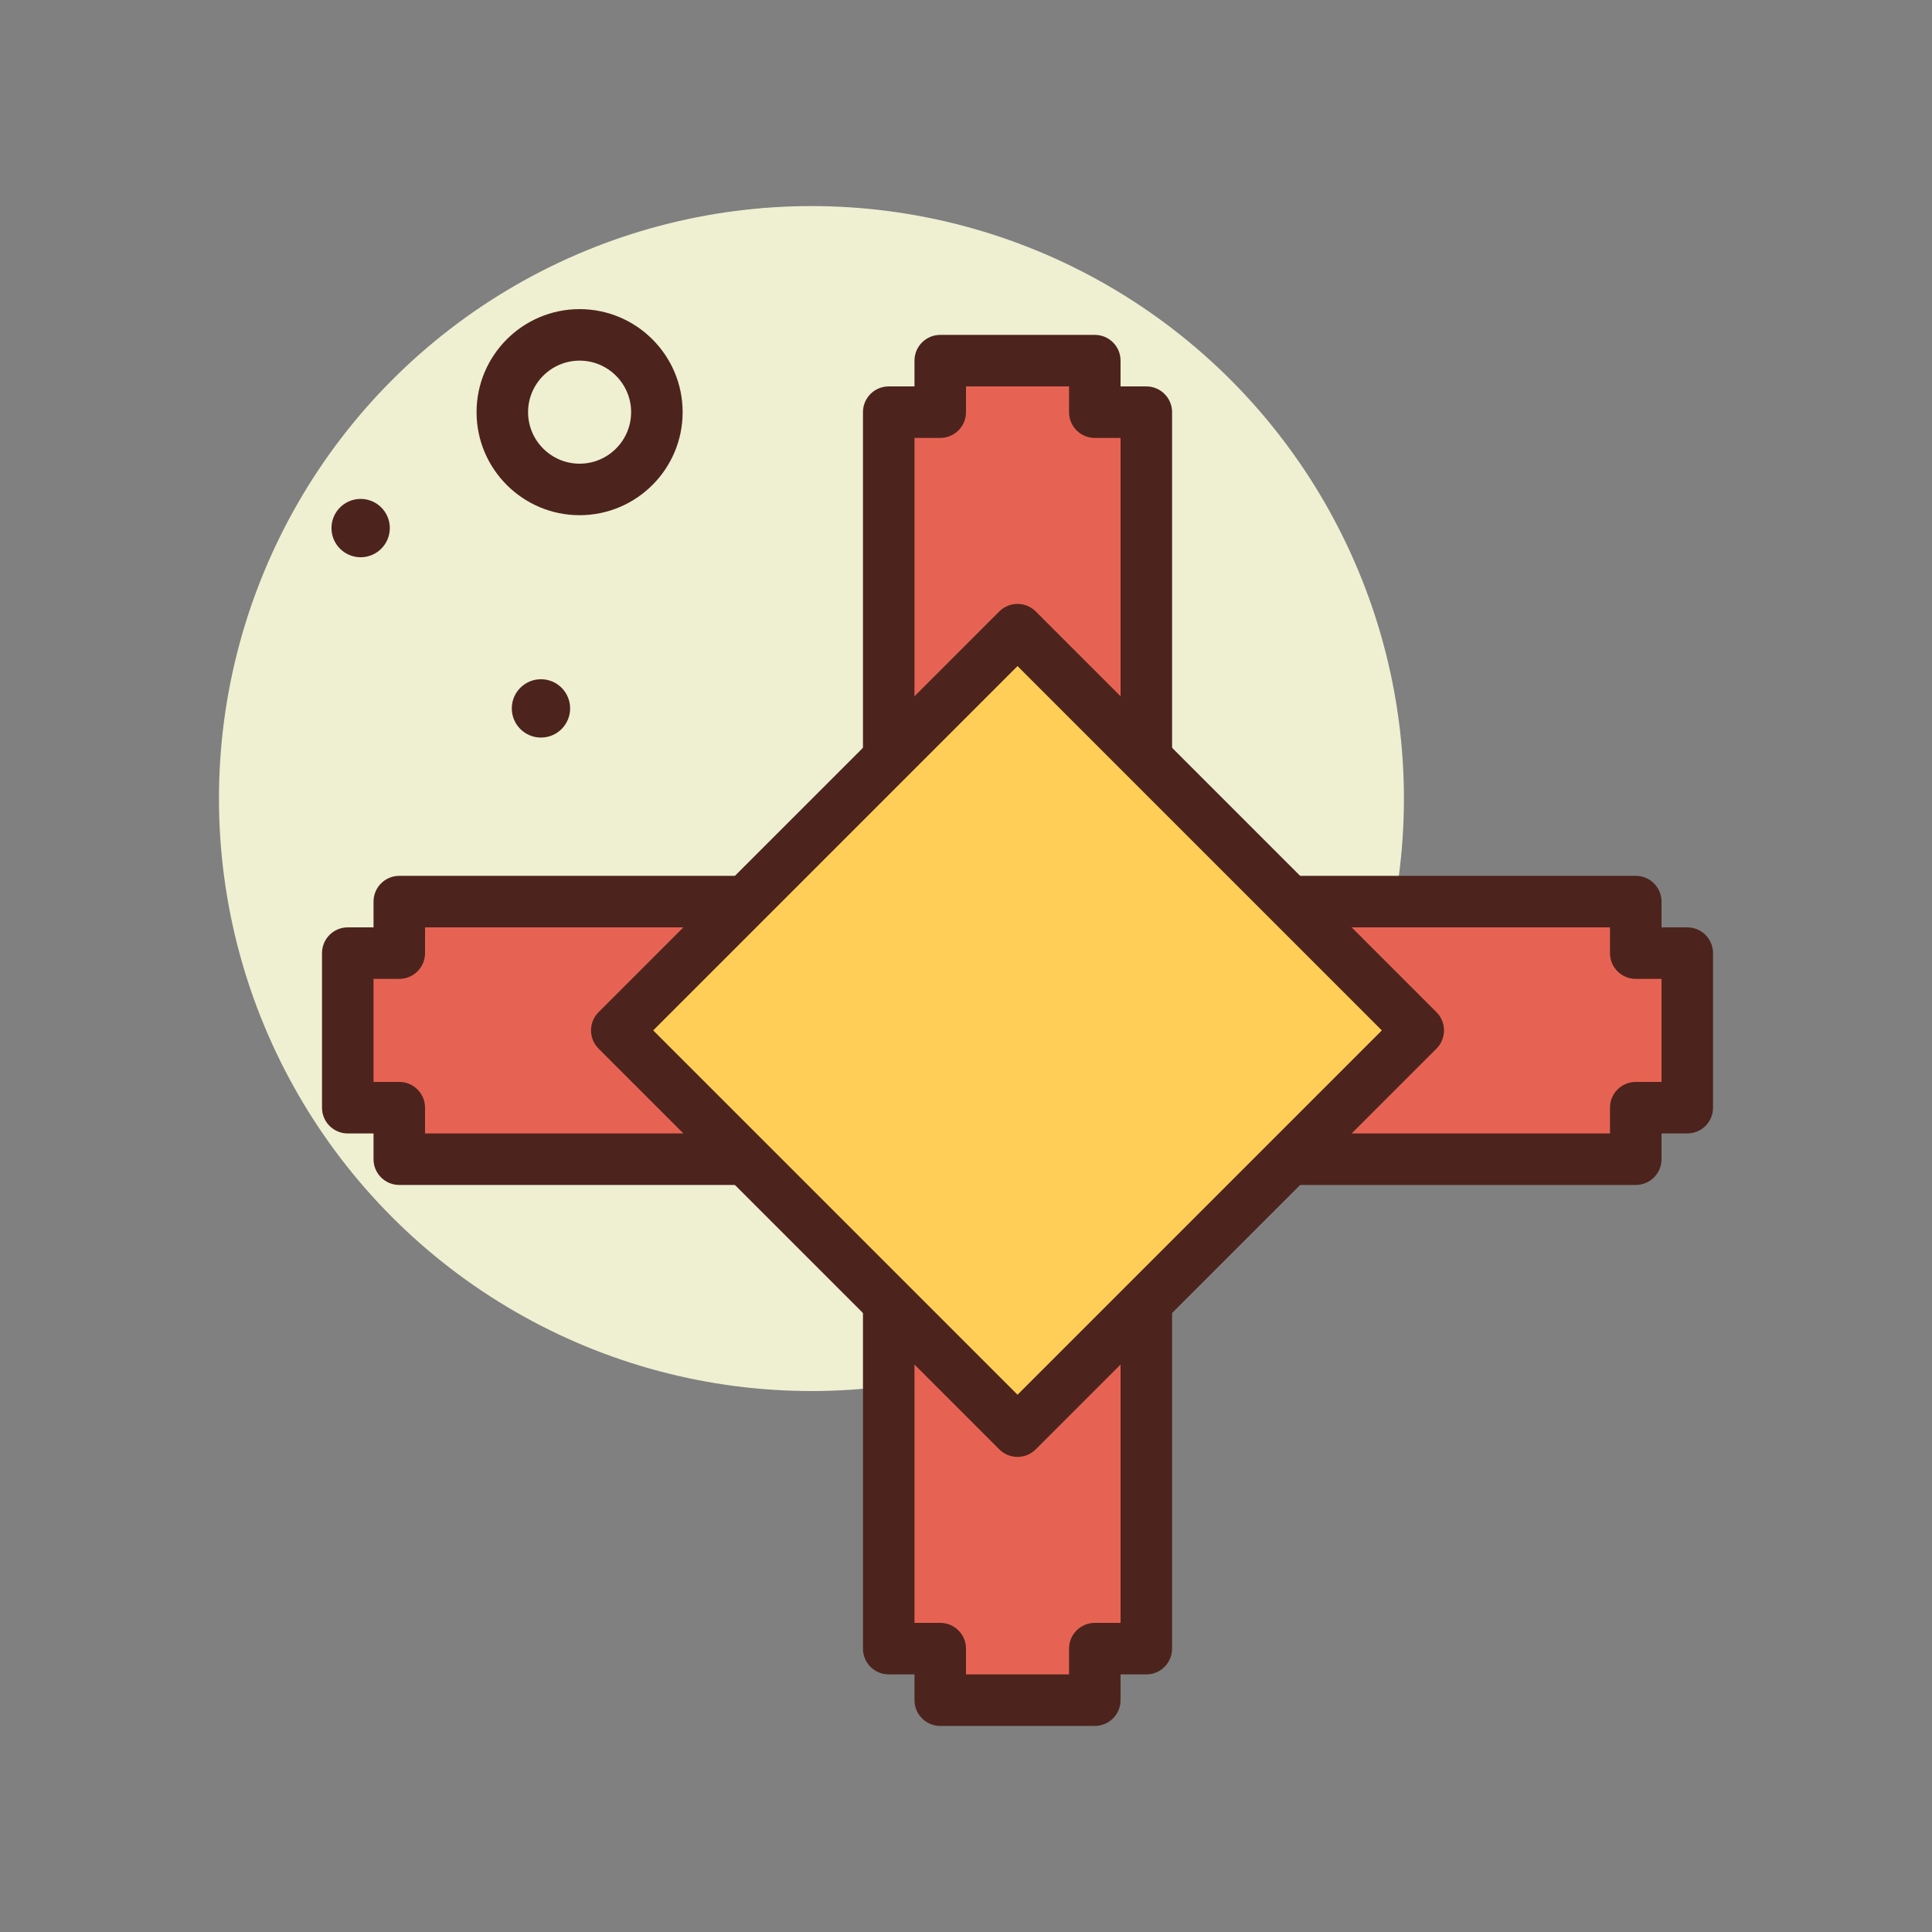 <svg id="cross3" enable-background="new 0 0 300 300" height="512" viewBox="0 0 300 300" width="512" xmlns="http://www.w3.org/2000/svg"><rect x="0" y="0" width="300" height="300" fill="#808080" stroke="none"/><g><circle cx="126" cy="124" fill="#efefd2" r="92"/><g fill="#4c241d"><path d="m90 80c-8.824 0-16-7.176-16-16s7.176-16 16-16 16 7.176 16 16-7.176 16-16 16zm0-24c-4.41 0-8 3.59-8 8s3.59 8 8 8 8-3.59 8-8-3.59-8-8-8z"/><circle cx="84" cy="110" r="4.529"/><circle cx="56" cy="82" r="4.529"/></g><g><path d="m262 148h-8v-8h-76v-76h-8v-8h-24v8h-8v76h-76v8h-8v24h8v8h76v76h8v8h24v-8h8v-76h76v-8h8z" fill="#e66353"/><path d="m170 268h-24c-2.211 0-4-1.789-4-4v-4h-4c-2.211 0-4-1.789-4-4v-72h-72c-2.211 0-4-1.789-4-4v-4h-4c-2.211 0-4-1.789-4-4v-24c0-2.211 1.789-4 4-4h4v-4c0-2.211 1.789-4 4-4h72v-72c0-2.211 1.789-4 4-4h4v-4c0-2.211 1.789-4 4-4h24c2.211 0 4 1.789 4 4v4h4c2.211 0 4 1.789 4 4v72h72c2.211 0 4 1.789 4 4v4h4c2.211 0 4 1.789 4 4v24c0 2.211-1.789 4-4 4h-4v4c0 2.211-1.789 4-4 4h-72v72c0 2.211-1.789 4-4 4h-4v4c0 2.211-1.789 4-4 4zm-20-8h16v-4c0-2.211 1.789-4 4-4h4v-72c0-2.211 1.789-4 4-4h72v-4c0-2.211 1.789-4 4-4h4v-16h-4c-2.211 0-4-1.789-4-4v-4h-72c-2.211 0-4-1.789-4-4v-72h-4c-2.211 0-4-1.789-4-4v-4h-16v4c0 2.211-1.789 4-4 4h-4v72c0 2.211-1.789 4-4 4h-72v4c0 2.211-1.789 4-4 4h-4v16h4c2.211 0 4 1.789 4 4v4h72c2.211 0 4 1.789 4 4v72h4c2.211 0 4 1.789 4 4z" fill="#4c241d"/></g><g><path d="m114 116h88v88h-88z" fill="#ffce56" transform="matrix(.707 -.707 .707 .707 -66.86 158.586)"/><path d="m158 226.227c-1.023 0-2.047-.391-2.828-1.172l-62.227-62.227c-1.562-1.562-1.562-4.094 0-5.656l62.227-62.227c1.562-1.562 4.094-1.562 5.656 0l62.227 62.227c1.562 1.562 1.562 4.094 0 5.656l-62.227 62.227c-.781.781-1.805 1.172-2.828 1.172zm-56.57-66.227 56.57 56.57 56.57-56.57-56.57-56.57z" fill="#4c241d"/></g></g></svg>
